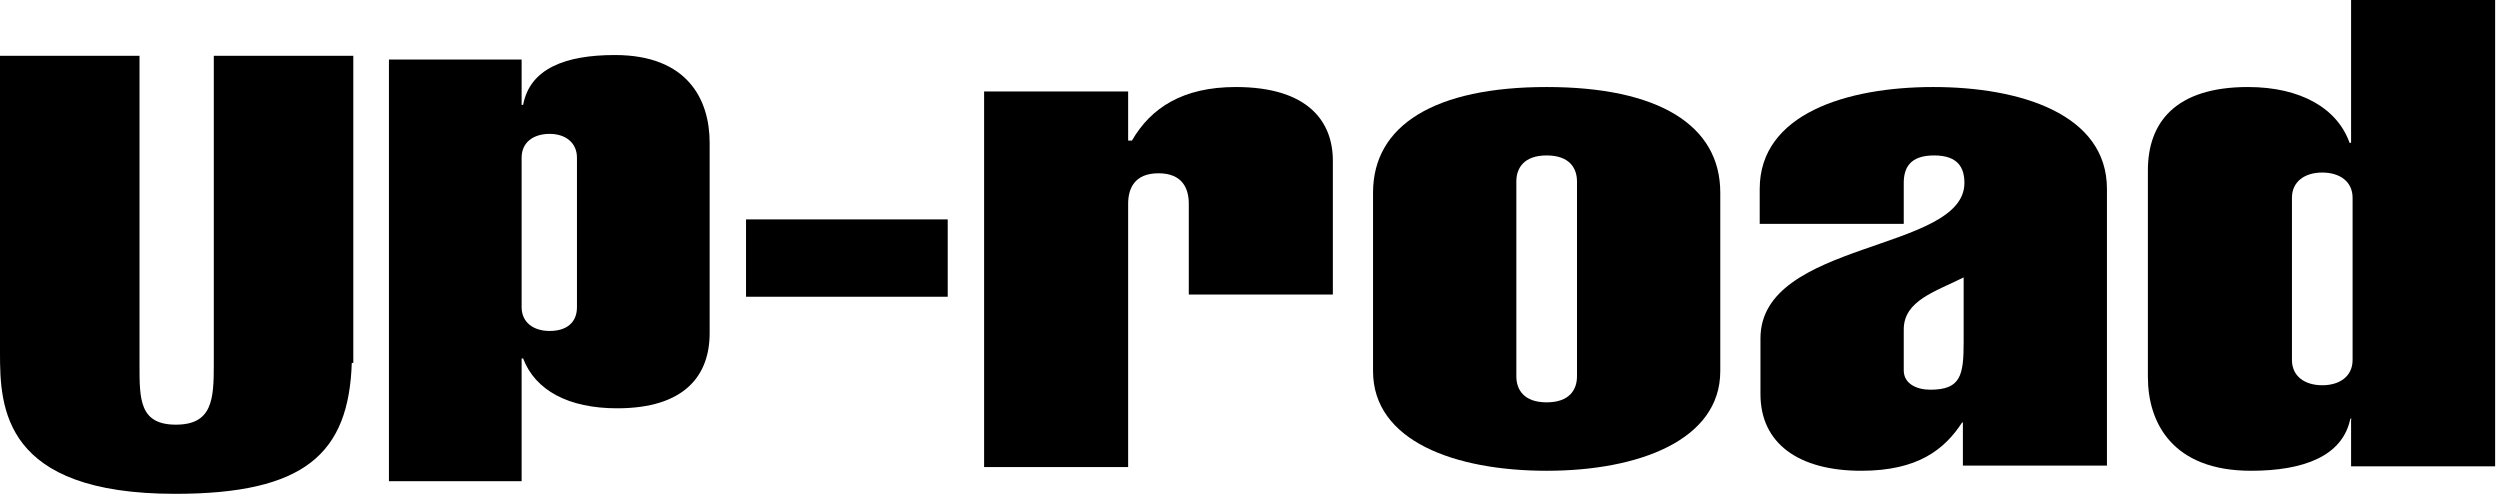 <svg width="162" height="32" viewBox="0 0 162 32" fill="none" xmlns="http://www.w3.org/2000/svg">
<g clip-path="url(#clip0_730_196)">
<path d="M22.796 23.518C22.599 29.397 19.75 32 11.349 32C0.197 32 0 26.409 0 22.891V3.614H9.04V23.663C9.04 25.879 9.04 27.518 11.398 27.518C13.756 27.518 13.854 25.879 13.854 23.663V3.614H22.894V23.518H22.796Z" fill="black"/>
<path d="M33.801 6.795H33.899C34.341 4.434 36.65 3.566 39.844 3.566C44.56 3.566 45.985 6.458 45.985 9.253V21.59C45.985 24.337 44.364 26.458 39.991 26.458C36.847 26.458 34.685 25.301 33.899 23.229H33.801V31.181H25.203V3.856H33.801V6.795ZM33.801 19.904C33.801 20.868 34.538 21.446 35.618 21.446C36.699 21.446 37.387 20.916 37.387 19.904V10.217C37.387 9.253 36.65 8.675 35.618 8.675C34.587 8.675 33.801 9.205 33.801 10.217V19.904Z" fill="black"/>
<path d="M48.343 14.217H61.412V19.229H48.343V14.217Z" fill="black"/>
<path d="M73.153 9.109H73.35C74.578 6.988 76.641 5.639 80.08 5.639C84.797 5.639 86.369 7.904 86.369 10.41V19.084H77.034V13.205C77.034 12.241 76.641 11.229 75.069 11.229C73.497 11.229 73.104 12.241 73.104 13.205V30.265H63.77V5.928H73.104V9.109H73.153Z" fill="black"/>
<path d="M111.474 24.048C111.474 28.53 106.168 30.506 100.224 30.506C94.279 30.506 88.973 28.578 88.973 24.048V12.482C88.973 8.097 93.002 5.639 100.224 5.639C107.446 5.639 111.474 8.097 111.474 12.482V24.048ZM98.259 24.386C98.259 25.253 98.75 26.072 100.224 26.072C101.698 26.072 102.189 25.253 102.189 24.386V11.759C102.189 10.892 101.698 10.072 100.224 10.072C98.75 10.072 98.259 10.892 98.259 11.759V24.386Z" fill="black"/>
<path d="M127.245 27.374H127.146C126.016 29.108 124.297 30.506 120.612 30.506C116.534 30.506 114.078 28.723 114.078 25.542V21.928C114.078 15.566 127.294 16.337 127.294 11.855C127.294 10.892 126.901 10.072 125.329 10.072C123.756 10.072 123.363 10.892 123.363 11.855V14.506H114.029V12.241C114.029 7.374 119.679 5.639 125.279 5.639C130.88 5.639 136.53 7.374 136.53 12.241V30.169H127.195V27.325L127.245 27.374ZM123.363 24C123.363 24.868 124.199 25.253 125.083 25.253C127.048 25.253 127.245 24.337 127.245 22.169V17.976C125.427 18.892 123.363 19.47 123.363 21.349V24V24Z" fill="black"/>
<path d="M152.399 27.133H152.301C151.809 29.542 149.304 30.506 145.865 30.506C140.755 30.506 139.183 27.373 139.183 24.434V11.036C139.183 7.952 140.952 5.639 145.668 5.639C149.107 5.639 151.465 7.036 152.251 9.253H152.35V0H161.684V30.217H152.35V27.181L152.399 27.133ZM148.518 23.325C148.518 24.386 149.353 24.964 150.483 24.964C151.613 24.964 152.448 24.386 152.448 23.325V12.819C152.448 11.759 151.613 11.181 150.483 11.181C149.353 11.181 148.518 11.759 148.518 12.819V23.325Z" fill="black"/>
</g>
<defs>
<clipPath id="clip0_730_196">
<rect width="161.684" height="32" fill="white"/>
</clipPath>
</defs>
</svg>
